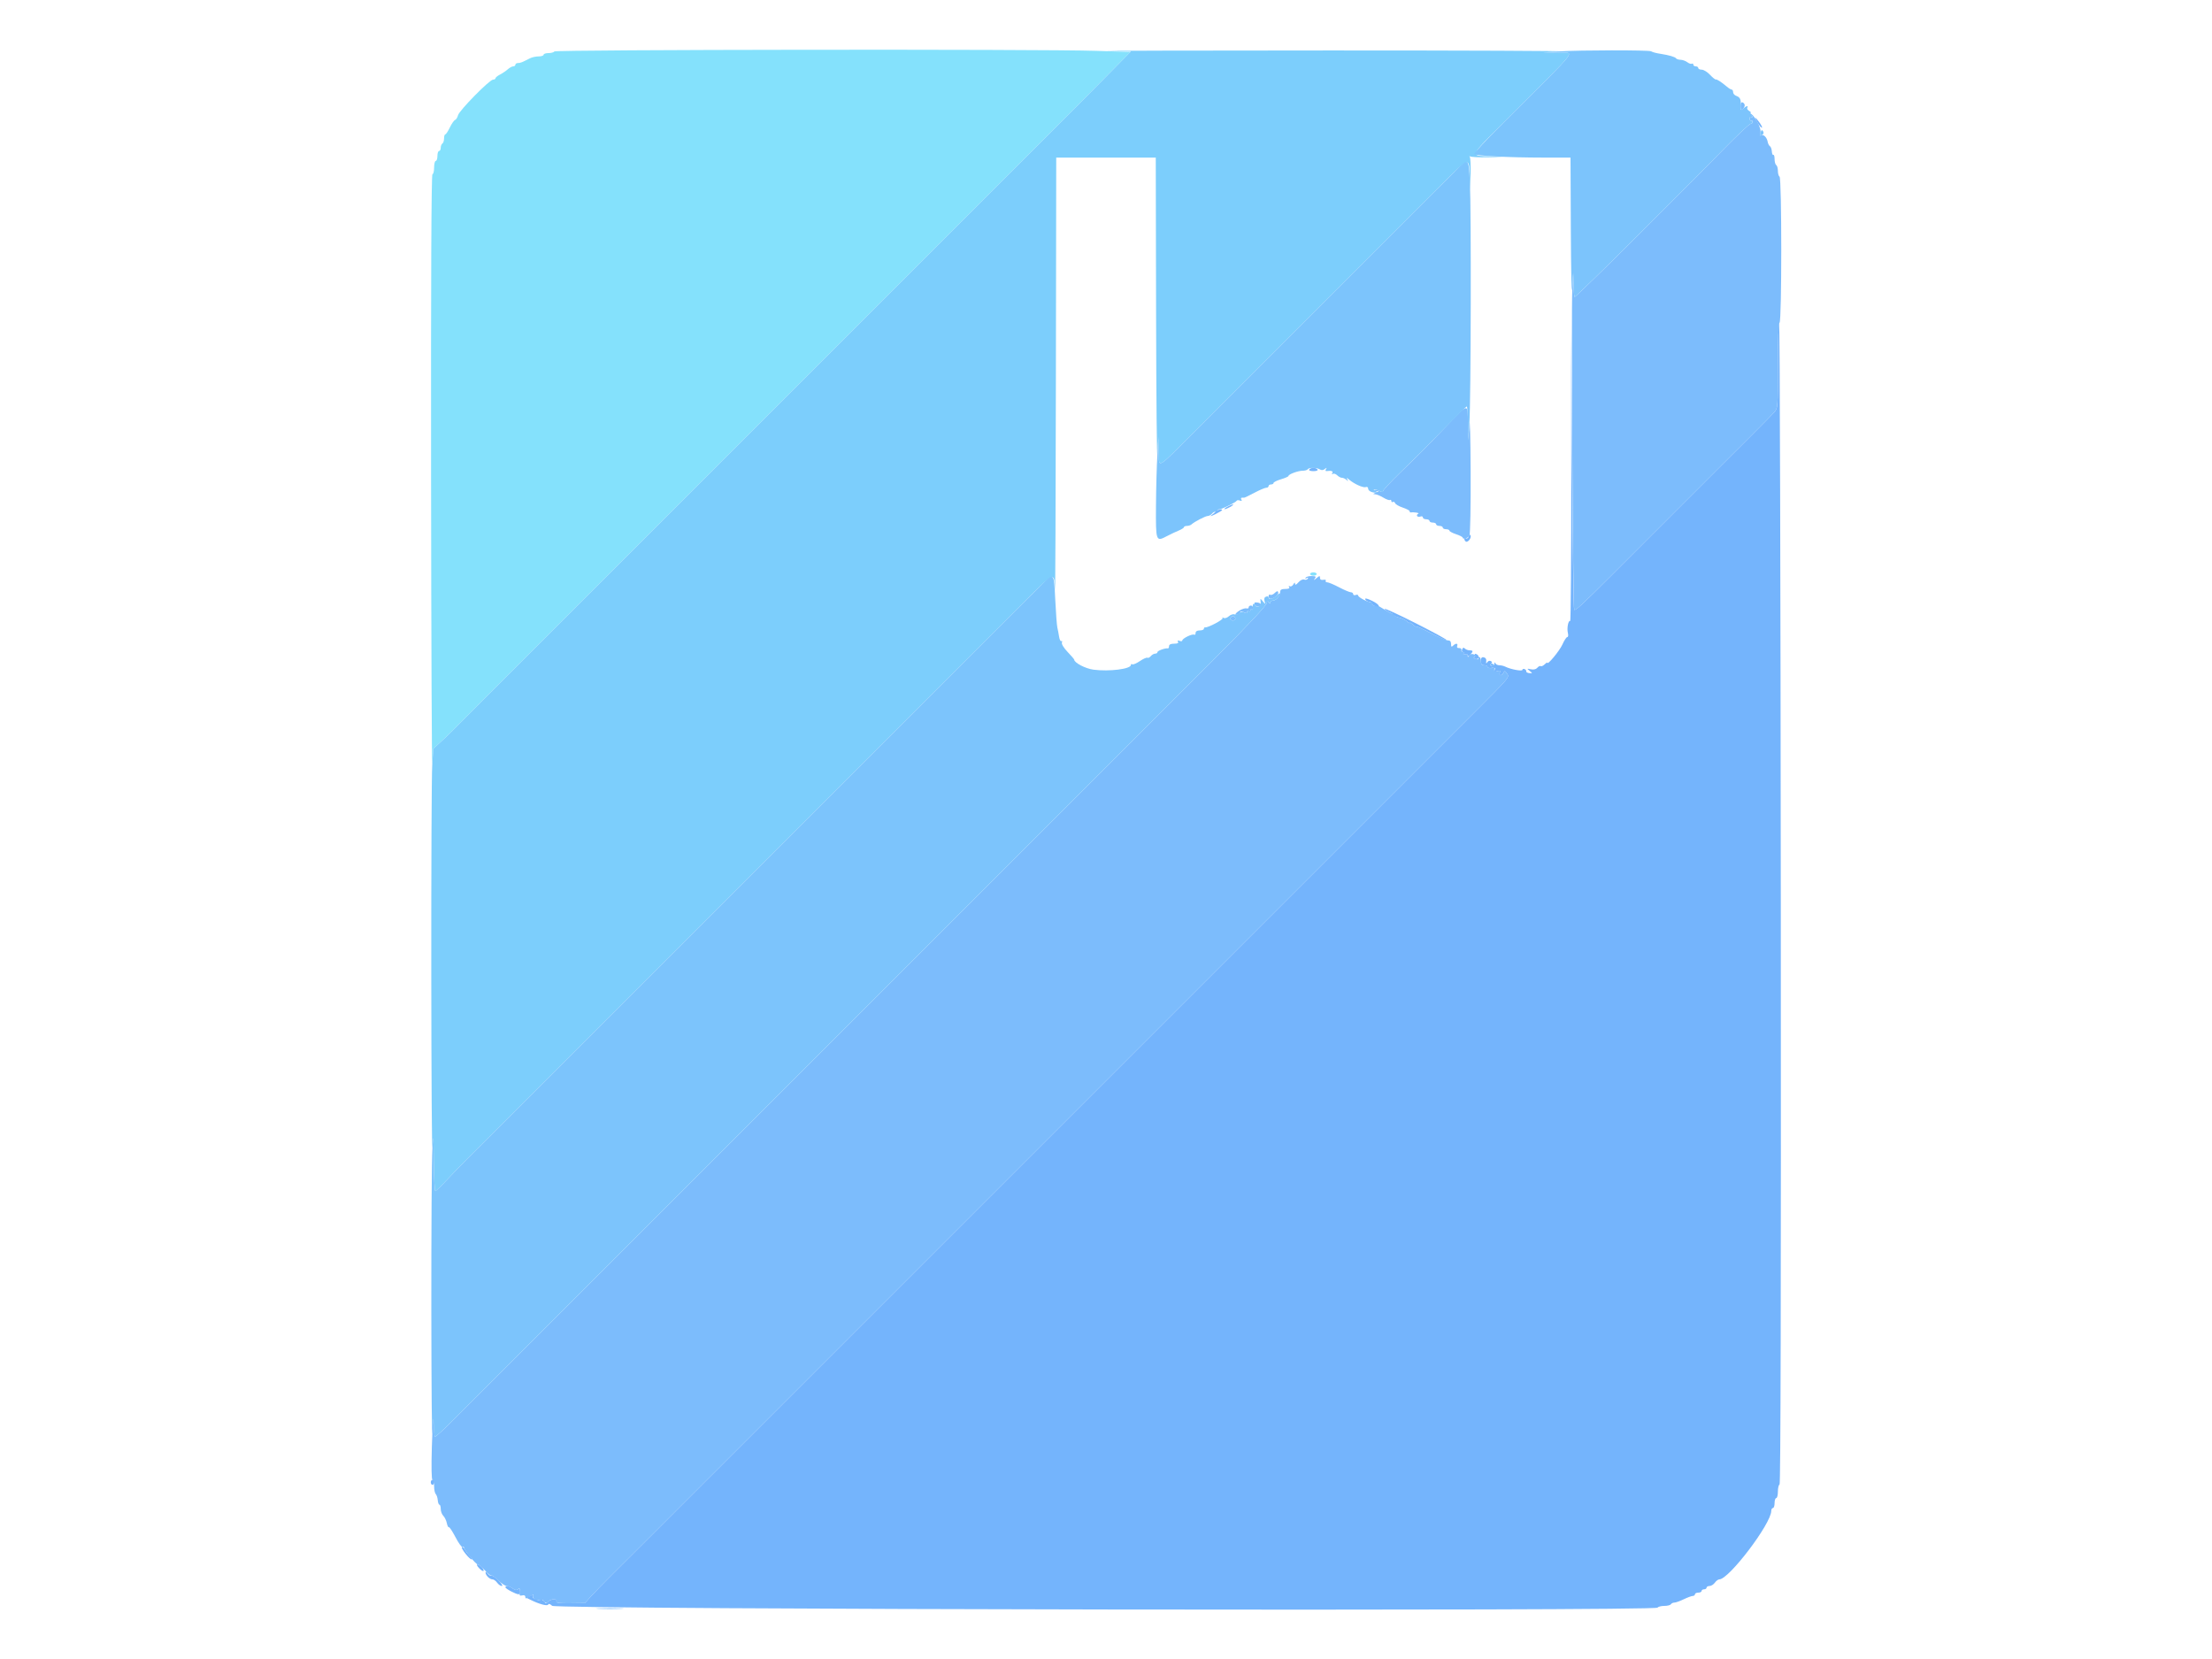 <svg id="svg" version="1.1" xmlns="http://www.w3.org/2000/svg"
    xmlns:xlink="http://www.w3.org/1999/xlink" width="400" height="300" viewBox="0, 0, 400,400">
    <g id="svgg">
        <path id="path0"
            d="M66.997 12.405 C 66.863 12.622,66.223 12.800,65.576 12.800 C 64.929 12.800,64.400 12.980,64.400 13.200 C 64.400 13.420,63.858 13.600,63.195 13.600 C 62.532 13.600,61.587 13.808,61.095 14.062 C 59.218 15.033,58.793 15.200,58.205 15.200 C 57.872 15.200,57.600 15.380,57.600 15.600 C 57.600 15.820,57.364 16.000,57.075 16.000 C 56.787 16.000,56.202 16.315,55.775 16.700 C 55.349 17.085,54.505 17.655,53.900 17.968 C 53.295 18.280,52.800 18.685,52.800 18.868 C 52.800 19.050,52.534 19.200,52.209 19.200 C 51.370 19.200,44.055 26.643,43.767 27.790 C 43.635 28.314,43.313 28.825,43.051 28.925 C 42.788 29.026,42.219 29.847,41.787 30.750 C 41.354 31.652,40.865 32.393,40.700 32.395 C 40.535 32.398,40.400 32.839,40.400 33.376 C 40.400 33.913,40.220 34.464,40.000 34.600 C 39.780 34.736,39.600 35.197,39.600 35.624 C 39.600 36.051,39.420 36.400,39.200 36.400 C 38.980 36.400,38.800 36.940,38.800 37.600 C 38.800 38.260,38.620 38.800,38.400 38.800 C 38.180 38.800,38.000 39.520,38.000 40.400 C 38.000 41.280,37.820 42.000,37.600 42.000 C 37.335 42.000,37.224 66.520,37.270 114.900 C 37.309 154.995,37.444 186.161,37.570 184.158 L 37.800 180.516 39.515 178.958 C 40.458 178.101,41.808 176.812,42.515 176.092 C 43.222 175.373,47.081 171.503,51.090 167.492 C 60.114 158.465,58.708 159.872,67.492 151.092 C 71.563 147.023,75.434 143.154,76.094 142.494 C 77.654 140.933,90.949 127.638,92.440 126.147 C 93.071 125.516,96.940 121.645,101.039 117.545 C 110.042 108.538,108.428 110.152,117.437 101.147 C 121.538 97.048,125.434 93.154,126.094 92.494 C 127.654 90.934,140.934 77.654,142.494 76.094 C 143.154 75.434,146.998 71.588,151.037 67.547 C 159.932 58.648,158.515 60.064,167.545 51.039 C 171.645 46.940,175.492 43.095,176.094 42.494 C 176.695 41.892,180.361 38.226,184.241 34.347 C 188.120 30.468,191.834 26.754,192.494 26.094 C 193.154 25.434,196.437 22.110,199.789 18.708 L 205.884 12.522 197.642 12.258 C 184.087 11.824,67.275 11.955,66.997 12.405 M249.200 138.400 C 249.200 138.620,249.560 138.800,250.000 138.800 C 250.440 138.800,250.800 138.620,250.800 138.400 C 250.800 138.180,250.440 138.000,250.000 138.000 C 249.560 138.000,249.200 138.180,249.200 138.400 "
            stroke="none" fill="#84e1fc" fill-rule="evenodd"></path>
        <path id="path1"
            d="M200.492 12.299 L 205.984 12.422 199.892 18.605 C 196.541 22.006,193.236 25.352,192.547 26.041 C 191.858 26.730,188.144 30.444,184.294 34.294 C 180.444 38.144,176.754 41.834,176.094 42.494 C 175.434 43.154,171.538 47.048,167.437 51.147 C 158.416 60.164,159.921 58.658,151.037 67.547 C 146.998 71.588,143.154 75.434,142.494 76.094 C 140.934 77.654,127.654 90.934,126.094 92.494 C 125.434 93.154,121.563 97.023,117.492 101.092 C 108.537 110.043,110.043 108.537,101.092 117.492 C 97.023 121.563,93.154 125.434,92.494 126.094 C 90.934 127.654,77.654 140.934,76.094 142.494 C 75.434 143.154,71.563 147.023,67.492 151.092 C 58.708 159.872,60.214 158.366,51.145 167.438 C 47.105 171.479,43.222 175.373,42.515 176.092 C 41.808 176.812,40.458 178.102,39.515 178.959 L 37.800 180.518 37.542 184.559 C 37.401 186.782,37.301 209.300,37.320 234.600 C 37.339 259.900,37.465 278.800,37.600 276.600 C 37.814 273.108,37.855 273.527,37.923 279.900 C 37.965 283.915,38.135 287.189,38.300 287.175 C 38.465 287.160,39.770 285.897,41.200 284.366 C 42.630 282.836,44.747 280.642,45.904 279.492 C 47.061 278.341,50.797 274.610,54.206 271.200 C 61.487 263.918,62.965 262.440,71.252 254.154 C 74.690 250.716,78.403 247.003,79.503 245.903 C 80.603 244.803,84.293 241.113,87.703 237.703 C 91.113 234.293,94.826 230.580,95.955 229.452 C 97.083 228.323,100.796 224.610,104.206 221.200 C 111.925 213.479,113.697 211.708,121.354 204.052 C 124.736 200.670,128.403 197.003,129.503 195.903 C 130.603 194.803,134.293 191.113,137.703 187.703 C 141.113 184.293,144.803 180.603,145.903 179.503 C 147.003 178.403,150.693 174.713,154.103 171.303 C 162.352 163.052,164.035 161.370,171.251 154.155 C 174.633 150.774,178.345 147.061,179.500 145.904 C 187.789 137.598,187.527 137.713,187.702 142.300 C 187.775 144.225,187.873 121.545,187.918 91.900 L 188.000 38.000 200.000 38.000 L 212.000 38.000 212.077 75.700 C 212.120 96.435,212.265 111.600,212.400 109.400 L 212.645 105.400 212.723 108.700 C 212.824 113.022,211.921 113.507,221.364 104.052 C 224.740 100.670,228.403 97.003,229.503 95.903 C 230.603 94.803,234.293 91.113,237.703 87.703 C 241.113 84.293,244.826 80.580,245.955 79.452 C 247.083 78.323,250.796 74.610,254.206 71.200 C 262.441 62.963,264.032 61.372,271.251 54.155 C 274.633 50.774,278.345 47.061,279.500 45.904 C 287.789 37.598,287.527 37.713,287.702 42.300 L 287.835 45.800 287.918 41.980 C 287.963 39.879,287.865 37.989,287.700 37.780 C 287.535 37.571,287.571 37.535,287.780 37.700 C 287.989 37.865,289.879 37.963,291.980 37.918 L 295.800 37.835 292.300 37.702 C 287.713 37.527,287.598 37.789,295.904 29.500 C 314.943 10.497,313.165 12.827,308.700 12.723 L 305.400 12.645 309.400 12.400 C 311.600 12.265,286.760 12.160,254.200 12.165 C 221.640 12.171,197.471 12.231,200.492 12.299 "
            stroke="none" fill="#7ccefc" fill-rule="evenodd"></path>
        <path id="path2"
            d="M353.000 25.617 C 353.000 26.464,353.120 26.632,353.500 26.317 C 353.775 26.089,354.000 25.673,354.000 25.394 C 354.000 25.114,353.775 24.799,353.500 24.694 C 353.174 24.569,353.000 24.889,353.000 25.617 M354.400 27.728 C 354.400 27.925,354.664 27.984,354.987 27.860 C 355.310 27.736,355.698 27.835,355.849 28.079 C 356.015 28.348,355.941 28.411,355.662 28.238 C 355.388 28.069,355.200 28.207,355.200 28.576 C 355.200 28.919,355.362 29.155,355.560 29.100 C 355.758 29.045,355.943 29.169,355.971 29.375 C 355.999 29.581,355.760 29.788,355.440 29.835 C 355.121 29.882,352.324 32.503,349.227 35.660 C 346.129 38.817,343.077 41.916,342.444 42.547 C 341.521 43.468,332.298 52.688,326.094 58.894 C 320.668 64.321,313.169 71.600,313.003 71.600 C 312.892 71.600,312.768 70.295,312.729 68.700 C 312.662 65.975,312.644 66.041,312.429 69.800 C 312.138 74.884,312.577 146.711,312.901 147.034 C 313.181 147.314,314.782 145.828,322.156 138.451 C 325.096 135.509,328.762 131.842,330.302 130.302 C 331.842 128.762,335.532 125.072,338.501 122.101 C 341.471 119.131,345.341 115.261,347.101 113.501 C 348.861 111.741,352.528 108.079,355.251 105.362 C 357.973 102.646,360.605 99.974,361.100 99.426 C 361.984 98.447,362.000 98.244,362.000 88.238 C 362.000 81.876,362.150 77.954,362.400 77.800 C 362.948 77.461,362.948 42.939,362.400 42.600 C 362.180 42.464,362.000 41.834,362.000 41.200 C 362.000 40.566,361.820 39.936,361.600 39.800 C 361.380 39.664,361.200 39.013,361.200 38.353 C 361.200 37.693,361.065 37.236,360.900 37.338 C 360.735 37.440,360.573 37.067,360.539 36.509 C 360.506 35.952,360.299 35.384,360.079 35.248 C 359.860 35.111,359.617 34.640,359.540 34.200 C 359.352 33.125,358.510 32.285,357.960 32.625 C 357.659 32.811,357.601 32.626,357.783 32.055 C 358.152 30.892,356.098 27.242,355.116 27.316 C 354.722 27.346,354.400 27.531,354.400 27.728 M282.000 102.830 C 276.625 108.406,276.288 108.745,270.900 113.985 C 268.645 116.178,266.800 118.165,266.800 118.400 C 266.800 118.700,266.554 118.697,265.978 118.388 C 265.526 118.146,264.941 118.036,264.678 118.142 C 264.415 118.249,264.560 118.364,265.000 118.397 L 265.800 118.456 265.000 118.800 C 264.329 119.088,264.311 119.148,264.890 119.172 C 265.270 119.187,266.157 119.551,266.862 119.979 C 267.567 120.408,268.291 120.667,268.472 120.556 C 268.652 120.444,268.800 120.554,268.800 120.800 C 268.800 121.046,268.961 121.148,269.158 121.026 C 269.355 120.904,269.606 121.038,269.716 121.324 C 269.825 121.610,270.654 122.088,271.557 122.386 C 272.461 122.684,273.200 123.079,273.200 123.264 C 273.200 123.449,273.335 123.579,273.500 123.553 C 274.273 123.431,275.742 123.686,275.298 123.866 C 275.021 123.977,274.892 124.225,275.010 124.417 C 275.129 124.608,275.490 124.664,275.813 124.540 C 276.136 124.416,276.400 124.514,276.400 124.757 C 276.400 125.001,276.760 125.200,277.200 125.200 C 277.640 125.200,278.000 125.380,278.000 125.600 C 278.000 125.820,278.360 126.000,278.800 126.000 C 279.240 126.000,279.600 126.180,279.600 126.400 C 279.600 126.620,279.960 126.800,280.400 126.800 C 280.840 126.800,281.200 126.980,281.200 127.200 C 281.200 127.420,281.560 127.600,282.000 127.600 C 282.440 127.600,282.800 127.751,282.800 127.936 C 282.800 128.121,283.520 128.510,284.400 128.800 C 285.280 129.090,286.000 129.463,286.000 129.629 C 286.000 130.131,287.239 129.782,287.626 129.172 C 287.828 128.852,287.957 121.997,287.917 113.600 C 287.878 105.202,287.738 100.273,287.600 102.400 L 287.353 106.200 287.277 102.100 C 287.183 97.106,287.569 97.053,282.000 102.830 M248.145 139.289 C 247.973 139.567,248.065 139.607,248.400 139.400 C 248.739 139.190,248.827 139.233,248.649 139.521 C 248.498 139.765,248.105 139.862,247.775 139.735 C 247.431 139.603,246.840 139.892,246.388 140.414 C 245.869 141.012,245.596 141.131,245.588 140.761 C 245.579 140.369,245.451 140.414,245.163 140.908 C 244.936 141.298,244.554 141.495,244.314 141.347 C 244.051 141.185,243.991 141.261,244.162 141.538 C 244.354 141.849,244.047 142.000,243.224 142.000 C 242.330 142.000,241.997 142.189,241.987 142.700 C 241.970 143.674,241.041 144.800,240.256 144.800 C 239.895 144.800,239.597 145.025,239.594 145.300 C 239.590 145.633,239.458 145.600,239.200 145.200 C 238.869 144.688,238.811 144.703,238.806 145.303 C 238.801 145.880,234.289 150.701,225.988 159.000 C 224.962 160.025,212.747 172.241,208.947 176.040 C 208.258 176.730,204.544 180.444,200.694 184.294 C 196.844 188.144,193.154 191.834,192.494 192.494 C 191.834 193.154,188.144 196.844,184.294 200.694 C 180.444 204.544,176.754 208.234,176.094 208.894 C 174.533 210.454,160.454 224.533,158.894 226.094 C 158.234 226.754,154.544 230.444,150.694 234.294 C 146.844 238.144,143.154 241.834,142.494 242.494 C 141.834 243.154,138.144 246.844,134.294 250.694 C 130.444 254.544,126.754 258.234,126.094 258.894 C 124.533 260.454,110.454 274.533,108.894 276.094 C 108.234 276.754,104.544 280.444,100.694 284.294 C 96.844 288.144,93.154 291.834,92.494 292.494 C 91.834 293.154,88.144 296.844,84.294 300.694 C 80.444 304.544,76.754 308.234,76.094 308.894 C 75.434 309.554,71.564 313.424,67.494 317.494 C 63.424 321.564,59.554 325.434,58.894 326.094 C 58.234 326.754,54.568 330.419,50.747 334.239 C 46.926 338.060,43.216 341.773,42.503 342.493 C 40.393 344.620,38.438 346.400,38.211 346.400 C 38.095 346.400,38.000 345.110,38.000 343.533 C 38.000 337.933,37.676 341.119,37.455 348.900 C 37.314 353.853,37.373 356.800,37.615 356.800 C 37.827 356.800,38.000 357.484,38.000 358.320 C 38.000 359.156,38.179 360.019,38.398 360.238 C 38.616 360.456,38.836 361.122,38.885 361.718 C 38.934 362.313,39.115 362.800,39.287 362.800 C 39.459 362.800,39.600 363.263,39.600 363.829 C 39.600 364.394,39.879 365.136,40.220 365.477 C 40.560 365.818,40.942 366.612,41.068 367.242 C 41.194 367.872,41.416 368.314,41.560 368.224 C 41.705 368.135,42.422 369.217,43.154 370.628 C 43.886 372.040,44.646 373.095,44.842 372.974 C 45.039 372.852,45.200 372.914,45.200 373.111 C 45.200 373.679,48.063 377.200,48.525 377.200 C 48.755 377.200,49.545 377.856,50.279 378.659 C 51.014 379.461,51.716 380.018,51.838 379.895 C 51.960 379.773,52.692 380.286,53.465 381.036 C 54.237 381.786,55.168 382.406,55.534 382.413 C 55.900 382.420,56.545 382.687,56.967 383.006 C 57.508 383.416,57.882 383.464,58.234 383.171 C 58.616 382.855,58.707 383.006,58.619 383.811 C 58.524 384.671,58.641 384.830,59.251 384.671 C 59.725 384.547,60.000 384.685,60.000 385.047 C 60.000 385.514,60.201 385.493,61.100 384.930 C 61.705 384.552,62.067 384.396,61.903 384.584 C 61.522 385.024,62.371 386.065,62.863 385.761 C 63.068 385.635,63.532 385.772,63.894 386.066 C 64.456 386.521,64.508 386.511,64.247 386.000 C 64.022 385.559,64.082 385.571,64.475 386.047 C 64.926 386.592,65.091 386.607,65.521 386.147 C 66.169 385.453,67.756 385.416,67.494 386.100 C 67.348 386.479,68.159 386.589,70.833 386.556 L 74.363 386.513 75.882 384.839 C 76.717 383.918,78.706 381.868,80.302 380.283 C 81.898 378.697,85.633 374.970,88.603 372.000 C 98.685 361.917,108.471 352.131,122.152 338.451 C 128.986 331.618,131.732 328.871,138.501 322.101 C 151.037 309.565,159.565 301.037,172.101 288.501 C 178.876 281.727,181.740 278.863,188.451 272.152 C 200.863 259.739,209.571 251.031,222.101 238.501 C 228.875 231.728,231.728 228.875,238.501 222.101 C 251.037 209.565,259.498 201.104,272.152 188.451 C 275.150 185.453,278.840 181.763,280.352 180.251 C 281.864 178.739,285.509 175.096,288.451 172.156 C 297.448 163.164,297.324 163.312,296.667 162.374 C 296.188 161.691,296.062 161.661,295.862 162.182 C 295.732 162.522,295.420 162.800,295.170 162.800 C 294.919 162.800,294.823 162.518,294.955 162.174 C 295.141 161.689,295.010 161.606,294.372 161.809 C 293.808 161.988,293.572 161.902,293.622 161.535 C 293.773 160.426,293.579 160.000,292.924 160.000 C 292.301 160.000,292.303 160.041,292.949 160.513 C 293.604 160.992,293.596 161.030,292.825 161.088 C 292.371 161.122,292.000 160.981,292.000 160.775 C 292.000 160.569,291.640 160.400,291.200 160.400 C 290.613 160.400,290.400 160.133,290.400 159.400 C 290.400 158.850,290.209 158.400,289.976 158.400 C 289.743 158.400,289.654 158.563,289.777 158.763 C 289.900 158.962,289.626 159.027,289.167 158.907 C 288.549 158.746,288.468 158.605,288.855 158.366 C 289.256 158.118,289.208 157.978,288.648 157.763 C 288.199 157.591,287.784 157.698,287.566 158.042 C 287.275 158.500,287.211 158.503,287.206 158.057 C 287.202 157.732,286.951 157.610,286.579 157.753 C 286.223 157.889,286.063 157.822,286.203 157.595 C 286.337 157.378,286.257 157.200,286.024 157.200 C 285.791 157.200,285.645 156.975,285.700 156.700 C 285.755 156.425,285.499 156.223,285.132 156.250 C 284.718 156.281,284.544 156.091,284.674 155.750 C 284.935 155.072,284.330 155.030,283.680 155.680 C 283.307 156.053,283.200 155.964,283.200 155.280 C 283.200 154.679,282.957 154.400,282.431 154.400 C 282.009 154.400,280.119 153.592,278.231 152.605 C 276.344 151.618,274.800 150.926,274.800 151.067 C 274.800 151.208,274.440 150.998,274.000 150.600 C 273.560 150.202,273.200 150.007,273.200 150.167 C 273.200 150.326,272.908 150.165,272.552 149.809 C 272.195 149.452,271.385 149.057,270.752 148.930 C 270.118 148.804,269.600 148.542,269.600 148.350 C 269.600 148.157,269.416 148.000,269.192 148.000 C 268.968 148.000,268.023 147.519,267.092 146.932 C 266.161 146.344,265.355 145.894,265.300 145.932 C 264.912 146.196,264.002 145.921,264.200 145.600 C 264.336 145.380,264.194 145.200,263.885 145.200 C 263.077 145.200,260.800 144.007,260.800 143.583 C 260.800 143.386,260.530 143.329,260.200 143.455 C 259.870 143.582,259.600 143.486,259.600 143.243 C 259.600 142.999,259.348 142.800,259.041 142.800 C 258.733 142.800,257.455 142.260,256.200 141.600 C 254.945 140.940,253.656 140.400,253.336 140.400 C 253.015 140.400,252.858 140.229,252.987 140.021 C 253.116 139.812,252.857 139.712,252.411 139.798 C 251.870 139.902,251.600 139.742,251.600 139.315 C 251.600 138.766,251.474 138.784,250.707 139.438 C 250.152 139.911,250.000 139.958,250.305 139.561 C 250.730 139.009,250.634 138.917,249.605 138.888 C 248.950 138.869,248.293 139.050,248.145 139.289 M240.685 142.972 C 240.312 143.345,239.825 143.539,239.603 143.402 C 239.381 143.265,239.200 143.433,239.200 143.776 C 239.200 144.119,239.425 144.394,239.700 144.387 C 240.492 144.367,241.699 143.298,241.524 142.772 C 241.413 142.439,241.157 142.500,240.685 142.972 M235.830 145.733 C 235.954 146.056,236.358 146.277,236.728 146.222 C 237.707 146.079,237.551 145.421,236.502 145.272 C 235.848 145.180,235.665 145.305,235.830 145.733 M234.400 146.433 C 234.400 146.672,234.175 146.786,233.900 146.686 C 233.625 146.587,232.905 146.791,232.300 147.139 C 231.140 147.807,230.777 148.537,231.800 148.145 C 232.130 148.018,232.400 147.747,232.400 147.543 C 232.400 147.334,232.749 147.359,233.200 147.600 C 233.773 147.907,234.000 147.904,234.000 147.590 C 234.000 147.350,234.180 147.264,234.400 147.400 C 234.620 147.536,234.800 147.446,234.800 147.200 C 234.800 146.954,234.950 146.845,235.133 146.959 C 235.317 147.072,235.467 146.903,235.467 146.582 C 235.467 146.262,235.227 146.000,234.933 146.000 C 234.640 146.000,234.400 146.195,234.400 146.433 M230.256 148.678 C 229.805 149.128,229.981 149.600,230.600 149.600 C 230.930 149.600,231.200 149.431,231.200 149.224 C 231.200 148.719,230.575 148.358,230.256 148.678 M77.700 387.897 C 79.185 387.974,81.615 387.974,83.100 387.897 C 84.585 387.820,83.370 387.757,80.400 387.757 C 77.430 387.757,76.215 387.820,77.700 387.897 "
            stroke="none" fill="#7cbcfc" fill-rule="evenodd"></path>
        <path id="path3"
            d="M309.400 12.384 L 305.400 12.645 308.700 12.723 C 313.165 12.827,314.943 10.497,295.904 29.500 C 291.532 33.863,288.800 36.798,288.800 37.131 C 288.800 37.568,297.046 37.996,305.500 37.998 L 312.000 38.000 312.077 55.700 C 312.119 65.435,312.264 71.690,312.400 69.600 L 312.647 65.800 312.723 68.700 C 312.766 70.295,312.892 71.600,313.003 71.600 C 313.169 71.600,320.668 64.321,326.094 58.894 C 332.298 52.688,341.521 43.468,342.444 42.547 C 343.077 41.916,346.129 38.817,349.227 35.660 C 352.324 32.503,355.121 29.882,355.440 29.835 C 355.760 29.788,355.972 29.581,355.911 29.375 C 355.850 29.169,355.665 29.045,355.500 29.100 C 355.335 29.155,355.200 28.919,355.200 28.576 C 355.200 28.184,355.385 28.064,355.700 28.253 C 356.040 28.457,356.024 28.337,355.651 27.877 C 355.349 27.505,355.259 27.195,355.451 27.188 C 355.643 27.181,355.481 26.990,355.092 26.763 C 354.702 26.536,354.488 26.182,354.615 25.975 C 354.970 25.401,354.341 25.529,353.626 26.177 C 353.054 26.694,352.995 26.617,353.051 25.430 C 353.122 23.919,352.891 23.449,351.900 23.083 C 351.515 22.941,351.200 22.549,351.200 22.213 C 351.200 21.876,351.048 21.600,350.861 21.600 C 350.675 21.600,350.152 21.285,349.699 20.900 C 348.368 19.770,347.303 19.078,347.021 19.162 C 346.876 19.204,346.245 18.691,345.618 18.020 C 344.992 17.349,344.101 16.800,343.640 16.800 C 343.178 16.800,342.800 16.620,342.800 16.400 C 342.800 16.180,342.530 16.000,342.200 16.000 C 341.870 16.000,341.600 15.809,341.600 15.576 C 341.600 15.343,341.447 15.248,341.259 15.364 C 341.071 15.480,340.576 15.316,340.159 15.000 C 339.742 14.684,339.006 14.420,338.524 14.413 C 338.042 14.406,337.550 14.243,337.432 14.052 C 337.232 13.729,335.703 13.283,333.800 12.993 C 332.650 12.818,331.858 12.609,331.400 12.359 C 330.836 12.052,314.210 12.071,309.400 12.384 M357.846 31.824 C 357.527 32.656,357.664 32.855,358.290 32.468 C 358.561 32.301,358.622 31.959,358.435 31.656 C 358.184 31.250,358.052 31.288,357.846 31.824 M284.101 41.330 C 282.727 42.689,280.680 44.723,279.553 45.852 C 278.426 46.980,274.690 50.716,271.252 54.154 C 263.477 61.928,261.915 63.489,254.206 71.200 C 250.796 74.610,247.106 78.300,246.006 79.400 C 244.906 80.500,241.170 84.236,237.703 87.703 C 234.236 91.170,230.546 94.860,229.503 95.903 C 228.460 96.946,224.820 100.590,221.415 104.000 C 211.913 113.516,212.821 113.024,212.732 108.700 L 212.664 105.400 212.383 109.800 C 212.228 112.220,212.079 117.671,212.051 121.913 C 211.994 130.579,212.027 130.673,214.682 129.268 C 215.517 128.826,216.785 128.226,217.500 127.935 C 218.215 127.643,218.800 127.269,218.800 127.102 C 218.800 126.936,219.124 126.800,219.520 126.800 C 219.916 126.800,220.411 126.637,220.620 126.438 C 221.283 125.806,224.003 124.400,224.563 124.400 C 224.860 124.400,225.324 124.132,225.596 123.804 C 225.868 123.477,226.250 123.307,226.445 123.428 C 226.640 123.549,226.800 123.457,226.800 123.224 C 226.800 122.991,227.025 122.800,227.300 122.801 C 227.909 122.802,231.350 121.110,231.526 120.722 C 231.595 120.570,231.940 120.555,232.291 120.690 C 232.716 120.854,232.834 120.779,232.642 120.468 C 232.483 120.211,232.543 120.000,232.776 120.000 C 233.009 120.000,233.286 119.992,233.391 119.983 C 233.496 119.974,234.595 119.434,235.832 118.783 C 237.069 118.132,238.333 117.600,238.641 117.600 C 238.948 117.600,239.200 117.420,239.200 117.200 C 239.200 116.980,239.470 116.800,239.800 116.800 C 240.130 116.800,240.400 116.640,240.400 116.444 C 240.400 116.248,241.210 115.849,242.200 115.557 C 243.190 115.265,244.000 114.906,244.000 114.761 C 244.000 114.349,246.296 113.500,247.411 113.500 C 247.963 113.500,248.512 113.343,248.631 113.150 C 248.915 112.690,250.841 112.712,251.587 113.183 C 251.966 113.423,252.381 113.386,252.763 113.077 C 253.232 112.698,253.288 112.708,253.037 113.127 C 252.833 113.465,252.913 113.627,253.260 113.579 C 254.351 113.430,254.840 113.611,254.562 114.062 C 254.393 114.336,254.451 114.415,254.706 114.258 C 254.942 114.112,255.407 114.264,255.739 114.596 C 256.071 114.928,256.590 115.200,256.891 115.200 C 257.193 115.200,257.682 115.425,257.979 115.700 C 258.417 116.106,258.456 116.088,258.190 115.600 C 257.927 115.118,258.014 115.129,258.631 115.652 C 259.886 116.715,262.031 117.674,262.636 117.441 C 262.951 117.321,263.200 117.465,263.200 117.770 C 263.200 118.362,264.076 118.816,265.133 118.772 C 265.666 118.749,265.639 118.675,265.000 118.400 C 264.560 118.211,264.437 118.044,264.726 118.028 C 265.016 118.013,265.601 118.186,266.026 118.414 C 266.567 118.704,266.800 118.699,266.800 118.400 C 266.800 118.165,268.645 116.178,270.900 113.985 C 275.893 109.130,276.024 108.999,281.986 102.900 C 284.621 100.205,286.872 98.000,286.988 98.000 C 287.105 98.000,287.230 99.845,287.267 102.100 L 287.334 106.200 287.618 102.000 C 287.984 96.590,288.078 50.586,287.737 43.900 C 287.433 37.954,287.483 37.989,284.101 41.330 M184.101 141.330 C 182.727 142.689,180.680 144.723,179.553 145.852 C 178.426 146.980,174.690 150.716,171.252 154.154 C 163.477 161.928,161.915 163.489,154.206 171.200 C 150.796 174.610,147.106 178.300,146.006 179.400 C 144.906 180.500,141.170 184.236,137.703 187.703 C 134.236 191.170,130.546 194.860,129.503 195.903 C 128.460 196.946,124.816 200.590,121.406 204.000 C 113.686 211.718,111.948 213.456,104.102 221.303 C 100.636 224.770,96.946 228.460,95.903 229.503 C 94.860 230.546,91.170 234.236,87.703 237.703 C 84.236 241.170,80.500 244.906,79.400 246.006 C 78.300 247.106,74.610 250.796,71.200 254.206 C 62.948 262.457,61.258 264.146,54.104 271.302 C 50.751 274.656,47.061 278.341,45.904 279.492 C 44.747 280.642,42.630 282.836,41.200 284.366 C 39.770 285.897,38.465 287.160,38.300 287.175 C 38.135 287.189,37.969 283.915,37.932 279.900 C 37.866 272.857,37.854 272.755,37.583 277.000 C 37.428 279.420,37.315 296.880,37.331 315.800 C 37.348 334.720,37.469 348.040,37.600 345.400 C 37.788 341.632,37.856 341.223,37.920 343.500 C 37.964 345.095,38.095 346.400,38.211 346.400 C 38.438 346.400,40.393 344.620,42.503 342.493 C 43.216 341.773,46.926 338.060,50.747 334.239 C 54.568 330.419,58.234 326.754,58.894 326.094 C 60.454 324.533,74.533 310.454,76.094 308.894 C 76.754 308.234,80.444 304.544,84.294 300.694 C 88.144 296.844,91.834 293.154,92.494 292.494 C 93.154 291.834,96.844 288.144,100.694 284.294 C 104.544 280.444,108.234 276.754,108.894 276.094 C 110.454 274.533,124.533 260.454,126.094 258.894 C 126.754 258.234,130.444 254.544,134.294 250.694 C 138.144 246.844,141.834 243.154,142.494 242.494 C 143.154 241.834,146.844 238.144,150.694 234.294 C 154.544 230.444,158.234 226.754,158.894 226.094 C 160.454 224.533,174.533 210.454,176.094 208.894 C 176.754 208.234,180.444 204.544,184.294 200.694 C 188.144 196.844,191.834 193.154,192.494 192.494 C 193.154 191.834,196.820 188.168,200.641 184.347 C 204.461 180.526,208.127 176.860,208.787 176.200 C 212.453 172.534,224.973 160.015,226.041 158.947 C 234.334 150.656,238.801 145.882,238.806 145.303 C 238.811 144.703,238.869 144.688,239.200 145.200 C 239.458 145.600,239.590 145.633,239.594 145.300 C 239.597 145.025,239.895 144.800,240.256 144.800 C 240.617 144.800,241.151 144.485,241.443 144.100 C 242.280 142.998,242.088 142.687,241.125 143.584 C 240.202 144.444,239.200 144.667,239.200 144.013 C 239.200 143.799,238.925 143.731,238.588 143.860 C 238.178 144.017,238.060 144.376,238.229 144.947 C 238.481 145.794,238.478 145.794,237.829 145.000 C 237.185 144.212,237.177 144.214,237.288 145.158 C 237.365 145.818,237.182 146.150,236.700 146.223 C 236.315 146.281,236.000 146.165,236.000 145.965 C 236.000 145.764,235.830 145.600,235.623 145.600 C 235.416 145.600,235.316 145.965,235.402 146.411 C 235.488 146.857,235.388 147.116,235.179 146.987 C 234.971 146.858,234.800 146.954,234.800 147.200 C 234.800 147.446,234.620 147.536,234.400 147.400 C 234.180 147.264,234.000 147.352,234.000 147.596 C 234.000 147.894,233.779 147.916,233.328 147.664 C 232.867 147.406,232.486 147.457,232.116 147.827 C 231.820 148.123,231.305 148.262,230.974 148.134 C 230.642 148.007,230.028 148.212,229.610 148.591 C 229.169 148.990,228.630 149.151,228.325 148.975 C 228.031 148.805,227.941 148.826,228.119 149.022 C 228.418 149.349,224.558 151.398,223.900 151.262 C 223.735 151.228,223.600 151.380,223.600 151.600 C 223.600 151.820,223.150 152.000,222.600 152.000 C 221.961 152.000,221.600 152.225,221.600 152.624 C 221.600 152.967,221.442 153.149,221.249 153.030 C 220.809 152.758,218.400 153.931,218.400 154.417 C 218.400 154.614,218.100 154.660,217.734 154.519 C 217.287 154.348,217.164 154.417,217.358 154.732 C 217.555 155.050,217.256 155.200,216.424 155.200 C 215.603 155.200,215.200 155.397,215.200 155.800 C 215.200 156.130,215.065 156.370,214.900 156.334 C 214.303 156.204,212.400 156.895,212.400 157.243 C 212.400 157.440,212.152 157.600,211.849 157.600 C 211.546 157.600,211.076 157.868,210.804 158.196 C 210.532 158.523,210.162 158.700,209.982 158.589 C 209.802 158.478,208.991 158.837,208.180 159.388 C 207.369 159.938,206.547 160.291,206.353 160.171 C 206.159 160.051,206.000 160.122,206.000 160.330 C 206.000 161.303,200.805 161.959,197.000 161.467 C 195.051 161.214,192.348 159.808,192.337 159.041 C 192.336 158.942,191.618 158.108,190.742 157.187 C 189.811 156.209,189.240 155.272,189.370 154.935 C 189.491 154.618,189.432 154.456,189.239 154.576 C 189.045 154.696,188.797 154.210,188.688 153.497 C 188.579 152.784,188.390 151.798,188.269 151.308 C 188.148 150.817,187.922 147.802,187.767 144.608 C 187.439 137.875,187.522 137.949,184.101 141.330 M231.200 149.224 C 231.200 149.431,230.930 149.600,230.600 149.600 C 229.981 149.600,229.805 149.128,230.256 148.678 C 230.575 148.358,231.200 148.719,231.200 149.224 "
            stroke="none" fill="#7cc4fc" fill-rule="evenodd"></path>
        <path id="path4"
            d="M357.119 29.597 C 357.493 30.256,357.947 30.796,358.127 30.797 C 358.307 30.799,358.070 30.260,357.600 29.600 C 356.502 28.058,356.242 28.057,357.119 29.597 M362.300 77.833 C 362.135 77.998,362.000 82.700,362.000 88.281 C 362.000 98.242,361.983 98.447,361.100 99.426 C 360.605 99.974,357.973 102.646,355.251 105.362 C 352.528 108.079,348.861 111.741,347.101 113.501 C 345.341 115.261,341.471 119.131,338.501 122.101 C 335.532 125.072,331.842 128.762,330.302 130.302 C 328.762 131.842,325.096 135.509,322.156 138.451 C 314.689 145.922,313.181 147.314,312.880 147.014 C 312.736 146.869,312.512 131.687,312.382 113.276 L 312.145 79.800 312.173 114.862 C 312.188 134.146,312.070 149.844,311.912 149.745 C 311.468 149.471,311.083 151.478,311.364 152.600 C 311.503 153.153,311.441 153.600,311.226 153.600 C 311.012 153.600,310.482 154.403,310.048 155.384 C 309.375 156.906,306.400 160.495,306.400 159.785 C 306.400 159.652,306.115 159.827,305.768 160.175 C 305.420 160.523,304.990 160.718,304.813 160.608 C 304.636 160.498,304.270 160.675,304.000 161.001 C 303.686 161.378,303.126 161.511,302.454 161.369 C 301.459 161.158,301.442 161.180,302.147 161.751 C 302.871 162.338,302.869 162.355,302.075 162.296 C 301.624 162.262,301.288 162.069,301.328 161.867 C 301.367 161.665,301.175 161.418,300.900 161.317 C 300.625 161.216,300.400 161.303,300.400 161.511 C 300.400 161.913,297.549 161.385,296.305 160.753 C 295.923 160.559,295.263 160.400,294.839 160.400 C 294.414 160.400,293.976 160.175,293.865 159.900 C 293.742 159.597,293.651 159.670,293.632 160.087 C 293.611 160.545,293.388 160.694,292.966 160.532 C 292.510 160.357,292.466 160.206,292.809 159.994 C 293.176 159.768,293.173 159.631,292.798 159.399 C 292.527 159.231,292.146 159.342,291.939 159.649 C 291.656 160.068,291.595 160.012,291.683 159.415 C 291.756 158.926,291.535 158.575,291.100 158.485 C 290.577 158.378,290.400 158.602,290.400 159.371 C 290.400 160.133,290.607 160.400,291.200 160.400 C 291.640 160.400,292.000 160.584,292.000 160.808 C 292.000 161.032,292.439 161.136,292.976 161.039 C 293.728 160.902,293.897 161.003,293.715 161.477 C 293.531 161.956,293.669 162.032,294.337 161.820 C 295.010 161.606,295.143 161.683,294.955 162.174 C 294.823 162.518,294.919 162.800,295.170 162.800 C 295.420 162.800,295.732 162.522,295.862 162.182 C 296.062 161.661,296.188 161.691,296.667 162.374 C 297.324 163.312,297.448 163.164,288.451 172.156 C 285.509 175.096,281.819 178.784,280.251 180.352 C 278.683 181.920,275.016 185.588,272.101 188.502 C 259.813 200.789,250.856 209.746,238.451 222.152 C 231.744 228.859,228.987 231.617,222.152 238.451 C 209.537 251.065,200.830 259.772,188.451 272.152 C 185.509 275.094,181.842 278.762,180.302 280.302 C 178.762 281.842,175.049 285.554,172.051 288.552 C 159.397 301.205,150.869 309.733,138.451 322.152 C 131.740 328.864,128.864 331.740,122.152 338.451 C 108.717 351.885,98.370 362.232,88.502 372.101 C 85.588 375.016,81.898 378.697,80.302 380.283 C 78.706 381.868,76.717 383.918,75.882 384.839 L 74.363 386.513 70.833 386.556 C 68.159 386.589,67.348 386.479,67.494 386.100 C 67.764 385.395,66.193 385.464,65.467 386.190 C 64.986 386.671,64.840 386.681,64.672 386.243 C 64.558 385.948,64.046 385.738,63.533 385.776 C 62.432 385.859,61.507 385.275,61.853 384.715 C 61.987 384.498,61.696 384.534,61.207 384.796 L 60.318 385.272 61.259 385.739 C 63.377 386.789,65.361 387.316,65.511 386.867 C 65.602 386.595,65.972 386.715,66.471 387.180 C 67.422 388.066,332.445 388.498,332.991 387.615 C 333.132 387.387,333.856 387.200,334.600 387.200 C 335.344 387.200,336.064 387.020,336.200 386.800 C 336.336 386.580,336.715 386.400,337.043 386.400 C 337.371 386.400,338.384 386.040,339.294 385.600 C 340.205 385.160,341.186 384.800,341.475 384.800 C 341.764 384.800,342.000 384.620,342.000 384.400 C 342.000 384.180,342.360 384.000,342.800 384.000 C 343.240 384.000,343.600 383.820,343.600 383.600 C 343.600 383.380,343.870 383.200,344.200 383.200 C 344.530 383.200,344.800 383.020,344.800 382.800 C 344.800 382.580,345.120 382.400,345.512 382.400 C 345.903 382.400,346.483 382.040,346.800 381.600 C 347.117 381.160,347.602 380.800,347.879 380.800 C 350.198 380.800,360.389 367.368,360.398 364.300 C 360.399 363.915,360.580 363.600,360.800 363.600 C 361.020 363.600,361.200 363.060,361.200 362.400 C 361.200 361.740,361.380 361.200,361.600 361.200 C 361.820 361.200,362.000 360.495,362.000 359.633 C 362.000 358.772,362.180 358.007,362.401 357.933 C 362.667 357.844,362.768 310.954,362.701 217.666 C 362.645 140.593,362.465 77.668,362.300 77.833 M249.000 113.200 C 248.855 113.434,249.270 113.600,250.000 113.600 C 250.730 113.600,251.145 113.434,251.000 113.200 C 250.864 112.980,250.414 112.800,250.000 112.800 C 249.586 112.800,249.136 112.980,249.000 113.200 M229.200 122.200 C 228.650 122.514,228.380 122.772,228.600 122.772 C 228.820 122.772,229.450 122.514,230.000 122.200 C 230.550 121.886,230.820 121.628,230.600 121.628 C 230.380 121.628,229.750 121.886,229.200 122.200 M226.600 123.236 C 226.380 123.454,225.840 123.903,225.400 124.234 C 224.960 124.565,225.365 124.464,226.300 124.010 C 227.235 123.555,228.000 123.097,228.000 122.992 C 228.000 122.654,227.014 122.826,226.600 123.236 M287.476 129.346 C 287.327 129.733,287.024 129.939,286.803 129.802 C 286.581 129.665,286.400 129.733,286.400 129.953 C 286.400 130.173,286.560 130.451,286.755 130.572 C 287.228 130.865,288.119 129.757,287.911 129.134 C 287.806 128.817,287.650 128.893,287.476 129.346 M262.494 144.487 C 262.587 144.769,263.056 145.058,263.537 145.129 C 264.018 145.199,264.321 145.404,264.210 145.583 C 264.100 145.762,264.367 146.003,264.804 146.117 C 266.352 146.522,265.935 145.728,264.143 144.857 C 262.968 144.286,262.384 144.155,262.494 144.487 M267.200 146.807 C 267.200 146.986,267.740 147.372,268.400 147.664 C 269.060 147.956,269.600 148.309,269.600 148.448 C 269.600 148.586,270.118 148.804,270.752 148.930 C 271.385 149.057,272.195 149.452,272.552 149.809 C 272.908 150.165,273.200 150.326,273.200 150.167 C 273.200 150.007,273.560 150.202,274.000 150.600 C 274.440 150.998,274.800 151.208,274.800 151.067 C 274.800 150.926,276.356 151.624,278.258 152.619 C 280.160 153.614,281.878 154.374,282.077 154.308 C 282.275 154.242,279.009 152.454,274.818 150.334 C 270.628 148.214,267.200 146.627,267.200 146.807 M285.866 156.573 C 285.733 156.918,285.810 157.200,286.036 157.200 C 286.262 157.200,286.337 157.378,286.203 157.595 C 286.063 157.822,286.223 157.889,286.579 157.753 C 286.924 157.620,287.200 157.724,287.200 157.986 C 287.200 158.290,287.412 158.245,287.800 157.857 C 288.588 157.069,288.557 156.800,287.680 156.800 C 287.284 156.800,286.768 156.608,286.533 156.373 C 286.231 156.071,286.036 156.129,285.866 156.573 M288.947 157.914 C 289.089 158.144,288.984 158.405,288.713 158.496 C 288.442 158.586,288.602 158.759,289.068 158.881 C 290.016 159.129,290.150 157.983,289.209 157.670 C 288.922 157.574,288.805 157.684,288.947 157.914 M37.200 357.400 C 37.200 357.730,37.380 358.000,37.600 358.000 C 37.820 358.000,38.000 357.730,38.000 357.400 C 38.000 357.070,37.820 356.800,37.600 356.800 C 37.380 356.800,37.200 357.070,37.200 357.400 M44.691 373.052 C 44.470 373.411,46.554 376.000,47.064 376.000 C 47.216 376.000,46.973 375.595,46.524 375.100 C 46.076 374.605,45.530 373.862,45.310 373.449 C 45.090 373.035,44.812 372.857,44.691 373.052 M48.886 378.138 C 49.389 378.655,49.859 378.926,49.932 378.742 C 50.100 378.317,49.001 377.200,48.414 377.200 C 48.171 377.200,48.383 377.622,48.886 378.138 M50.400 379.152 C 50.400 379.819,51.402 380.800,52.083 380.800 C 52.380 380.800,52.883 381.160,53.200 381.600 C 53.517 382.040,54.023 382.400,54.324 382.400 C 54.629 382.400,54.280 381.810,53.535 381.067 C 52.801 380.333,52.038 379.821,51.839 379.928 C 51.641 380.035,51.236 379.790,50.939 379.385 C 50.628 378.959,50.400 378.860,50.400 379.152 M55.200 382.726 C 55.200 383.063,57.748 384.400,58.389 384.400 C 58.588 384.400,58.724 384.049,58.692 383.620 C 58.652 383.092,58.488 382.961,58.184 383.214 C 57.897 383.452,57.457 383.377,56.967 383.006 C 56.120 382.365,55.200 382.219,55.200 382.726 "
            stroke="none" fill="#74b4fc" fill-rule="evenodd"></path>
    </g>
</svg>